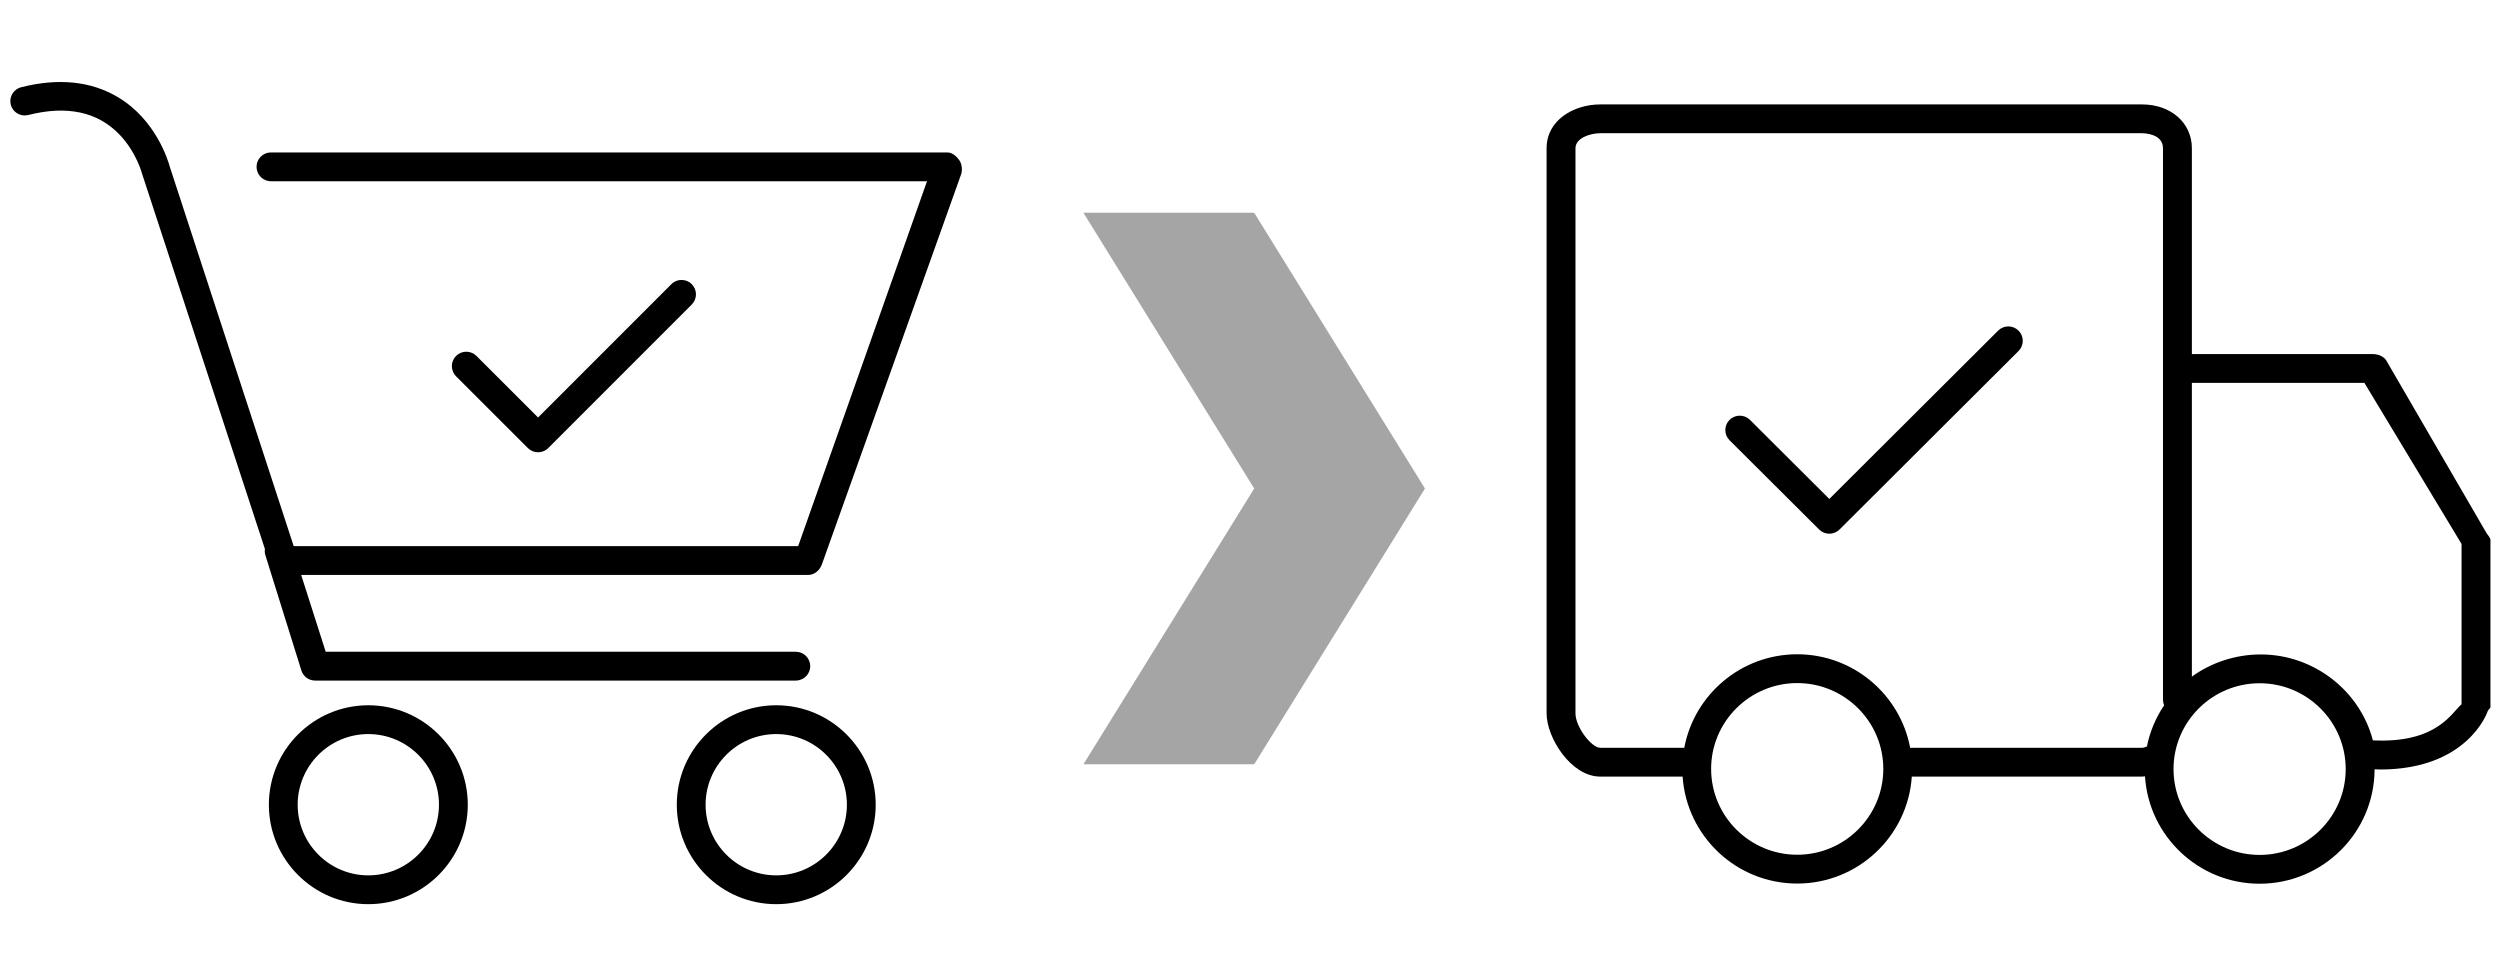 <svg width="893" height="348" xmlns="http://www.w3.org/2000/svg" xmlns:xlink="http://www.w3.org/1999/xlink" overflow="hidden"><defs><clipPath id="clip0"><rect x="1540" y="1810" width="893" height="348"/></clipPath><clipPath id="clip1"><rect x="1543" y="1812" width="344" height="344"/></clipPath><clipPath id="clip2"><rect x="1543" y="1812" width="344" height="344"/></clipPath><clipPath id="clip3"><rect x="1543" y="1812" width="344" height="344"/></clipPath><clipPath id="clip4"><rect x="2088" y="1812" width="346" height="344"/></clipPath><clipPath id="clip5"><rect x="2088" y="1812" width="346" height="344"/></clipPath><clipPath id="clip6"><rect x="2088" y="1812" width="346" height="344"/></clipPath></defs><g clip-path="url(#clip0)" transform="translate(-1540 -1810)"><g clip-path="url(#clip1)"><g clip-path="url(#clip2)"><g clip-path="url(#clip3)"><path d="M1732.2 1971.55C1733.51 1971.55 1734.83 1971.05 1735.84 1970.05L1787.09 1918.78C1789.1 1916.77 1789.1 1913.51 1787.09 1911.5 1785.08 1909.49 1781.83 1909.49 1779.82 1911.5L1732.2 1959.13 1710.19 1937.14C1708.18 1935.13 1704.92 1935.13 1702.91 1937.14 1700.9 1939.15 1700.9 1942.41 1702.91 1944.42L1728.56 1970.05C1729.57 1971.05 1730.88 1971.55 1732.2 1971.55Z" fill="#000000" fill-rule="nonzero" fill-opacity="1"/><path d="M1671.56 2061.92C1651.97 2061.92 1636.04 2077.86 1636.04 2097.45 1636.04 2117.03 1651.97 2132.97 1671.56 2132.97 1691.15 2132.97 1707.09 2117.03 1707.09 2097.45 1707.09 2077.86 1691.15 2061.92 1671.56 2061.92ZM1671.56 2122.68C1657.65 2122.68 1646.33 2111.36 1646.33 2097.45 1646.33 2083.53 1657.65 2072.21 1671.56 2072.21 1685.48 2072.21 1696.8 2083.53 1696.8 2097.45 1696.8 2111.36 1685.48 2122.68 1671.56 2122.68Z" fill="#000000" fill-rule="nonzero" fill-opacity="1"/><path d="M1817.27 2061.92C1797.68 2061.92 1781.75 2077.86 1781.75 2097.45 1781.75 2117.03 1797.68 2132.97 1817.27 2132.97 1836.86 2132.97 1852.8 2117.03 1852.8 2097.45 1852.8 2077.86 1836.86 2061.92 1817.27 2061.92ZM1817.27 2122.68C1803.36 2122.68 1792.04 2111.36 1792.04 2097.45 1792.04 2083.53 1803.36 2072.21 1817.27 2072.21 1831.19 2072.21 1842.51 2083.53 1842.51 2097.45 1842.51 2111.36 1831.19 2122.68 1817.27 2122.68Z" fill="#000000" fill-rule="nonzero" fill-opacity="1"/><path d="M1882.65 1867.2C1881.68 1865.83 1880.11 1864.45 1878.44 1864.45L1636.78 1864.45C1633.94 1864.45 1631.64 1866.75 1631.64 1869.59 1631.64 1872.44 1633.94 1874.74 1636.78 1874.74L1871.13 1874.74 1825.1 2005.08 1644.91 2005.08 1600.66 1869.59C1600.12 1867.57 1595.78 1852.88 1582.18 1844.74 1572.62 1839.02 1560.97 1837.77 1547.57 1841.16 1544.82 1841.86 1543.15 1844.62 1543.85 1847.37 1544.55 1850.13 1547.34 1851.78 1550.1 1851.08 1563.9 1847.58 1574.84 1849.92 1582.65 1858.03 1588.71 1864.32 1590.72 1871.93 1590.73 1871.99 1590.76 1872.11 1590.8 1872.22 1590.84 1872.34L1634.63 2006.11C1634.53 2006.84 1634.56 2007.6 1634.8 2008.34L1647.65 2049.49C1648.32 2051.64 1650.31 2053.1 1652.56 2053.1L1824.26 2053.1C1827.1 2053.1 1829.41 2050.8 1829.41 2047.95 1829.41 2045.11 1827.1 2042.81 1824.26 2042.81L1656.34 2042.81 1647.58 2015.37 1828.72 2015.37C1830.89 2015.37 1832.83 2013.69 1833.56 2011.65L1883.28 1872.35C1883.85 1870.77 1883.61 1868.57 1882.65 1867.2Z" fill="#000000" fill-rule="nonzero" fill-opacity="1"/></g></g></g><g clip-path="url(#clip4)"><g clip-path="url(#clip5)"><g clip-path="url(#clip6)"><path d="M338.147 187.384 302.515 125.845C301.599 124.24 299.52 123.48 297.673 123.48L233.24 123.48 233.24 49.956C233.24 40.883 225.777 34.3 215.494 34.3L22.513 34.3C13.261 34.3 3.43 39.787 3.43 49.956L3.43 251.809C3.43 260.524 12.162 274.4 22.513 274.4L51.877 274.4C53.299 295.7 71.034 312.606 92.687 312.606 114.34 312.606 132.075 295.7 133.497 274.4L215.494 274.4C215.84 274.4 216.194 274.338 216.542 274.31 217.892 295.68 235.659 312.666 257.364 312.666 279.919 312.666 298.268 294.333 298.306 271.786 298.938 271.802 299.629 271.869 300.241 271.869 331.097 271.869 338.322 251.924 338.599 251.02 338.748 250.532 339.57 250.025 339.57 249.516L339.57 189.935C339.57 189.04 338.59 188.161 338.147 187.384ZM92.687 302.316C75.782 302.316 62.028 288.562 62.028 271.657 62.028 254.75 75.782 240.996 92.687 240.996 109.593 240.996 123.346 254.75 123.346 271.657 123.346 288.562 109.593 302.316 92.687 302.316ZM132.909 264.11C129.354 245.128 112.686 230.706 92.687 230.706 72.688 230.706 56.02 245.128 52.465 264.11L22.513 264.11C19.485 264.11 13.72 256.756 13.72 251.809L13.72 49.956C13.72 46.295 18.967 44.59 22.513 44.59L215.494 44.59C216.257 44.59 222.95 44.741 222.95 49.956L222.95 246.96C222.95 247.664 223.092 248.335 223.349 248.946 220.406 253.326 218.291 258.303 217.217 263.655 216.584 263.929 215.986 264.11 215.494 264.11L132.909 264.11ZM257.364 302.376C240.457 302.376 226.702 288.623 226.702 271.717 226.702 254.81 240.457 241.056 257.364 241.056 274.268 241.056 288.02 254.81 288.02 271.717 288.02 288.623 274.268 302.376 257.364 302.376ZM329.28 248.556C325.85 251.378 320.73 262.596 297.703 261.46 293.134 243.837 276.768 230.766 257.737 230.766 248.713 230.766 240.016 233.736 233.24 238.7L233.24 133.77 294.685 133.77 329.28 191.3 329.28 248.556Z" fill="#000000" fill-rule="nonzero" fill-opacity="1" transform="matrix(1.003 0 0 1 2089 1813)"/><path d="M164.235 115.101 104.122 175.222 75.865 146.983C73.856 144.976 70.598 144.973 68.588 146.986 66.58 148.996 66.58 152.253 68.592 154.261L100.488 186.136C101.492 187.139 102.808 187.642 104.124 187.642 105.441 187.642 106.759 187.139 107.762 186.134L171.51 122.376C173.52 120.367 173.52 117.109 171.51 115.101 169.5 113.091 166.241 113.091 164.235 115.101Z" fill="#000000" fill-rule="nonzero" fill-opacity="1" transform="matrix(1.003 0 0 1 2089 1813)"/></g></g></g><path d="M1927 1886 1988 1886 2049 1984.5 1988 2083 1927 2083 1988 1984.5Z" fill="#A5A5A5" fill-rule="evenodd" fill-opacity="1"/></g></svg>